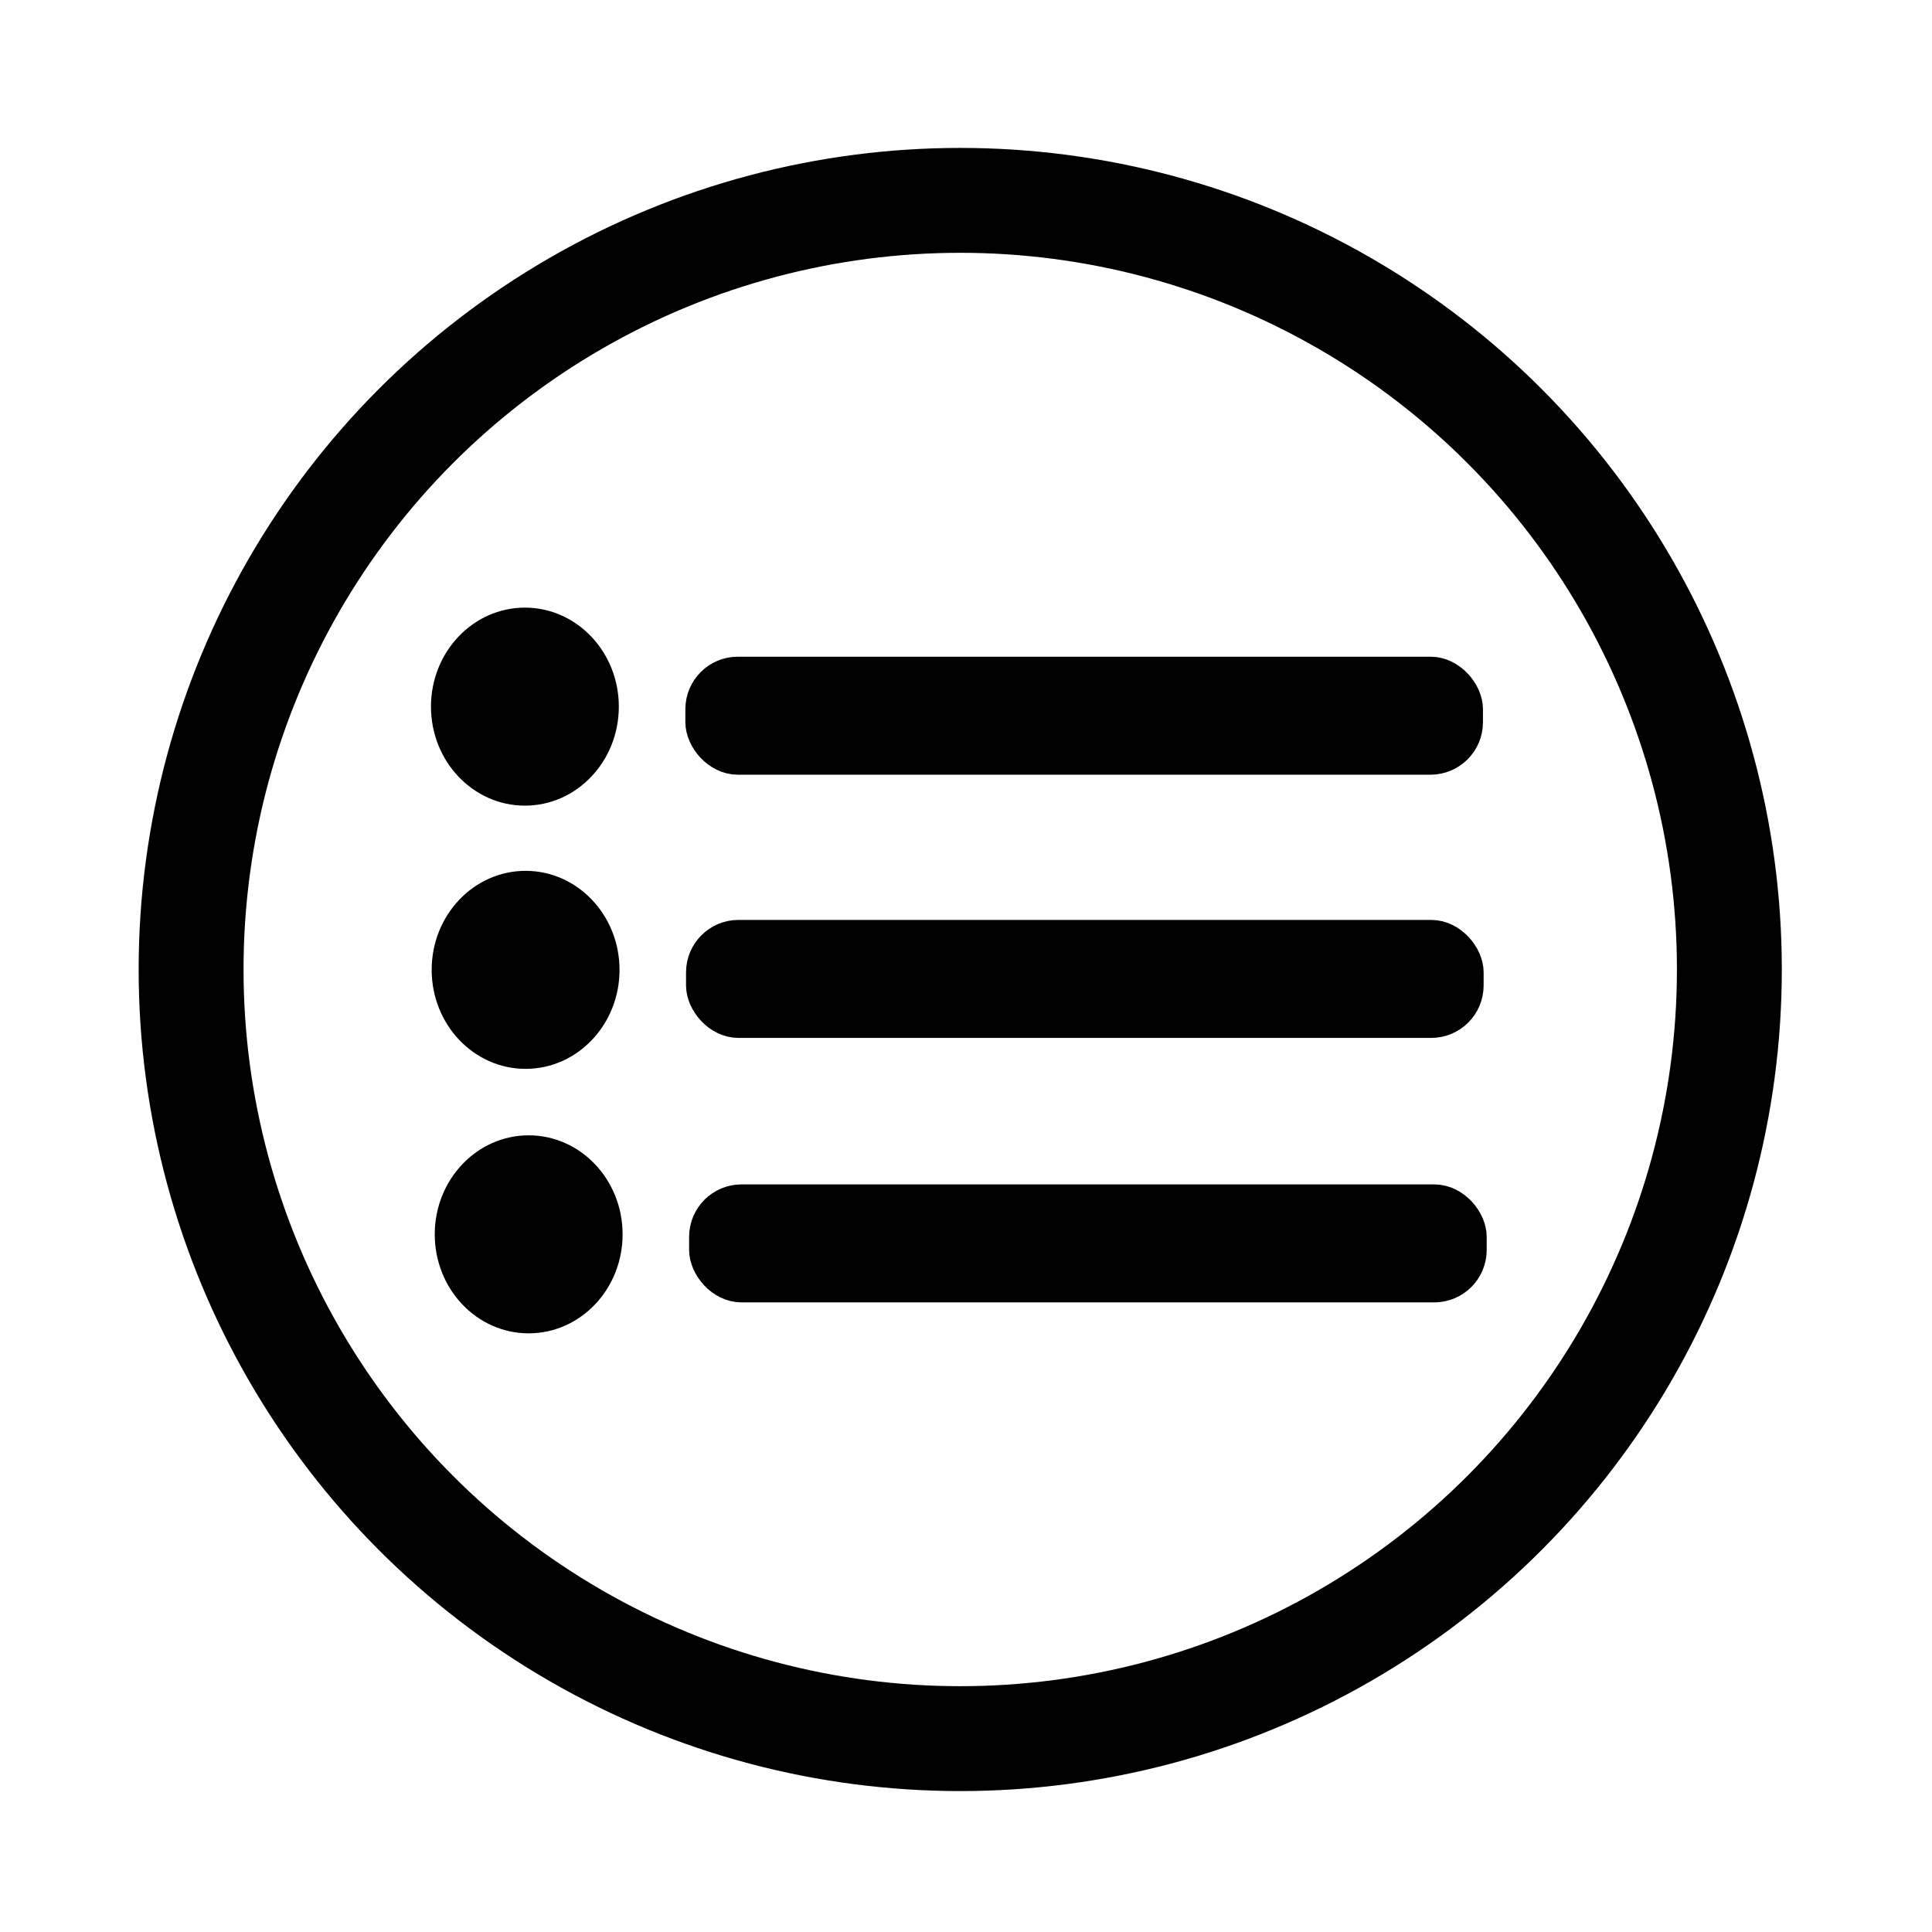 <?xml version="1.0" encoding="utf-8"?>
<svg xmlns="http://www.w3.org/2000/svg" viewBox="377.645 161.107 55.262 55.262" width="55.262px" height="55.262px"><g id="object-12" transform="matrix(1, 0, 0, 1, 0, -7.105427357601002e-15)"><g id="object-11"><circle style="stroke: rgb(0, 0, 0); fill: none; stroke-width: 3px;" cx="405.111" cy="188.838" r="22" id="object-4"/><circle style="stroke: rgb(0, 0, 0);" cx="394.188" cy="182.23" r="3.778" transform="matrix(0.628, 0, 0, 0.662, 145.109, 60.683)" id="object-5"/><rect style="stroke: rgb(0, 0, 0);" x="397.749" y="180.391" width="21.814" height="2.375" rx="1" ry="1" id="object-6"/><circle style="stroke: rgb(0, 0, 0);" cx="394.188" cy="182.23" r="3.778" transform="matrix(0.628, 0, 0, 0.662, 145.129, 68.212)" id="object-7"/><rect style="stroke: rgb(0, 0, 0);" x="397.768" y="187.92" width="21.814" height="2.375" rx="1" ry="1" id="object-8"/><circle style="stroke: rgb(0, 0, 0);" cx="394.188" cy="182.23" r="3.778" transform="matrix(0.628, 0, 0, 0.662, 145.217, 75.777)" id="object-9"/><rect style="stroke: rgb(0, 0, 0);" x="397.856" y="195.485" width="21.814" height="2.375" rx="1" ry="1" id="object-10"/></g><circle style="stroke: rgba(0, 0, 0, 0); fill: rgba(0, 0, 0, 0);" cx="405.276" cy="188.738" r="27.631"/></g></svg>